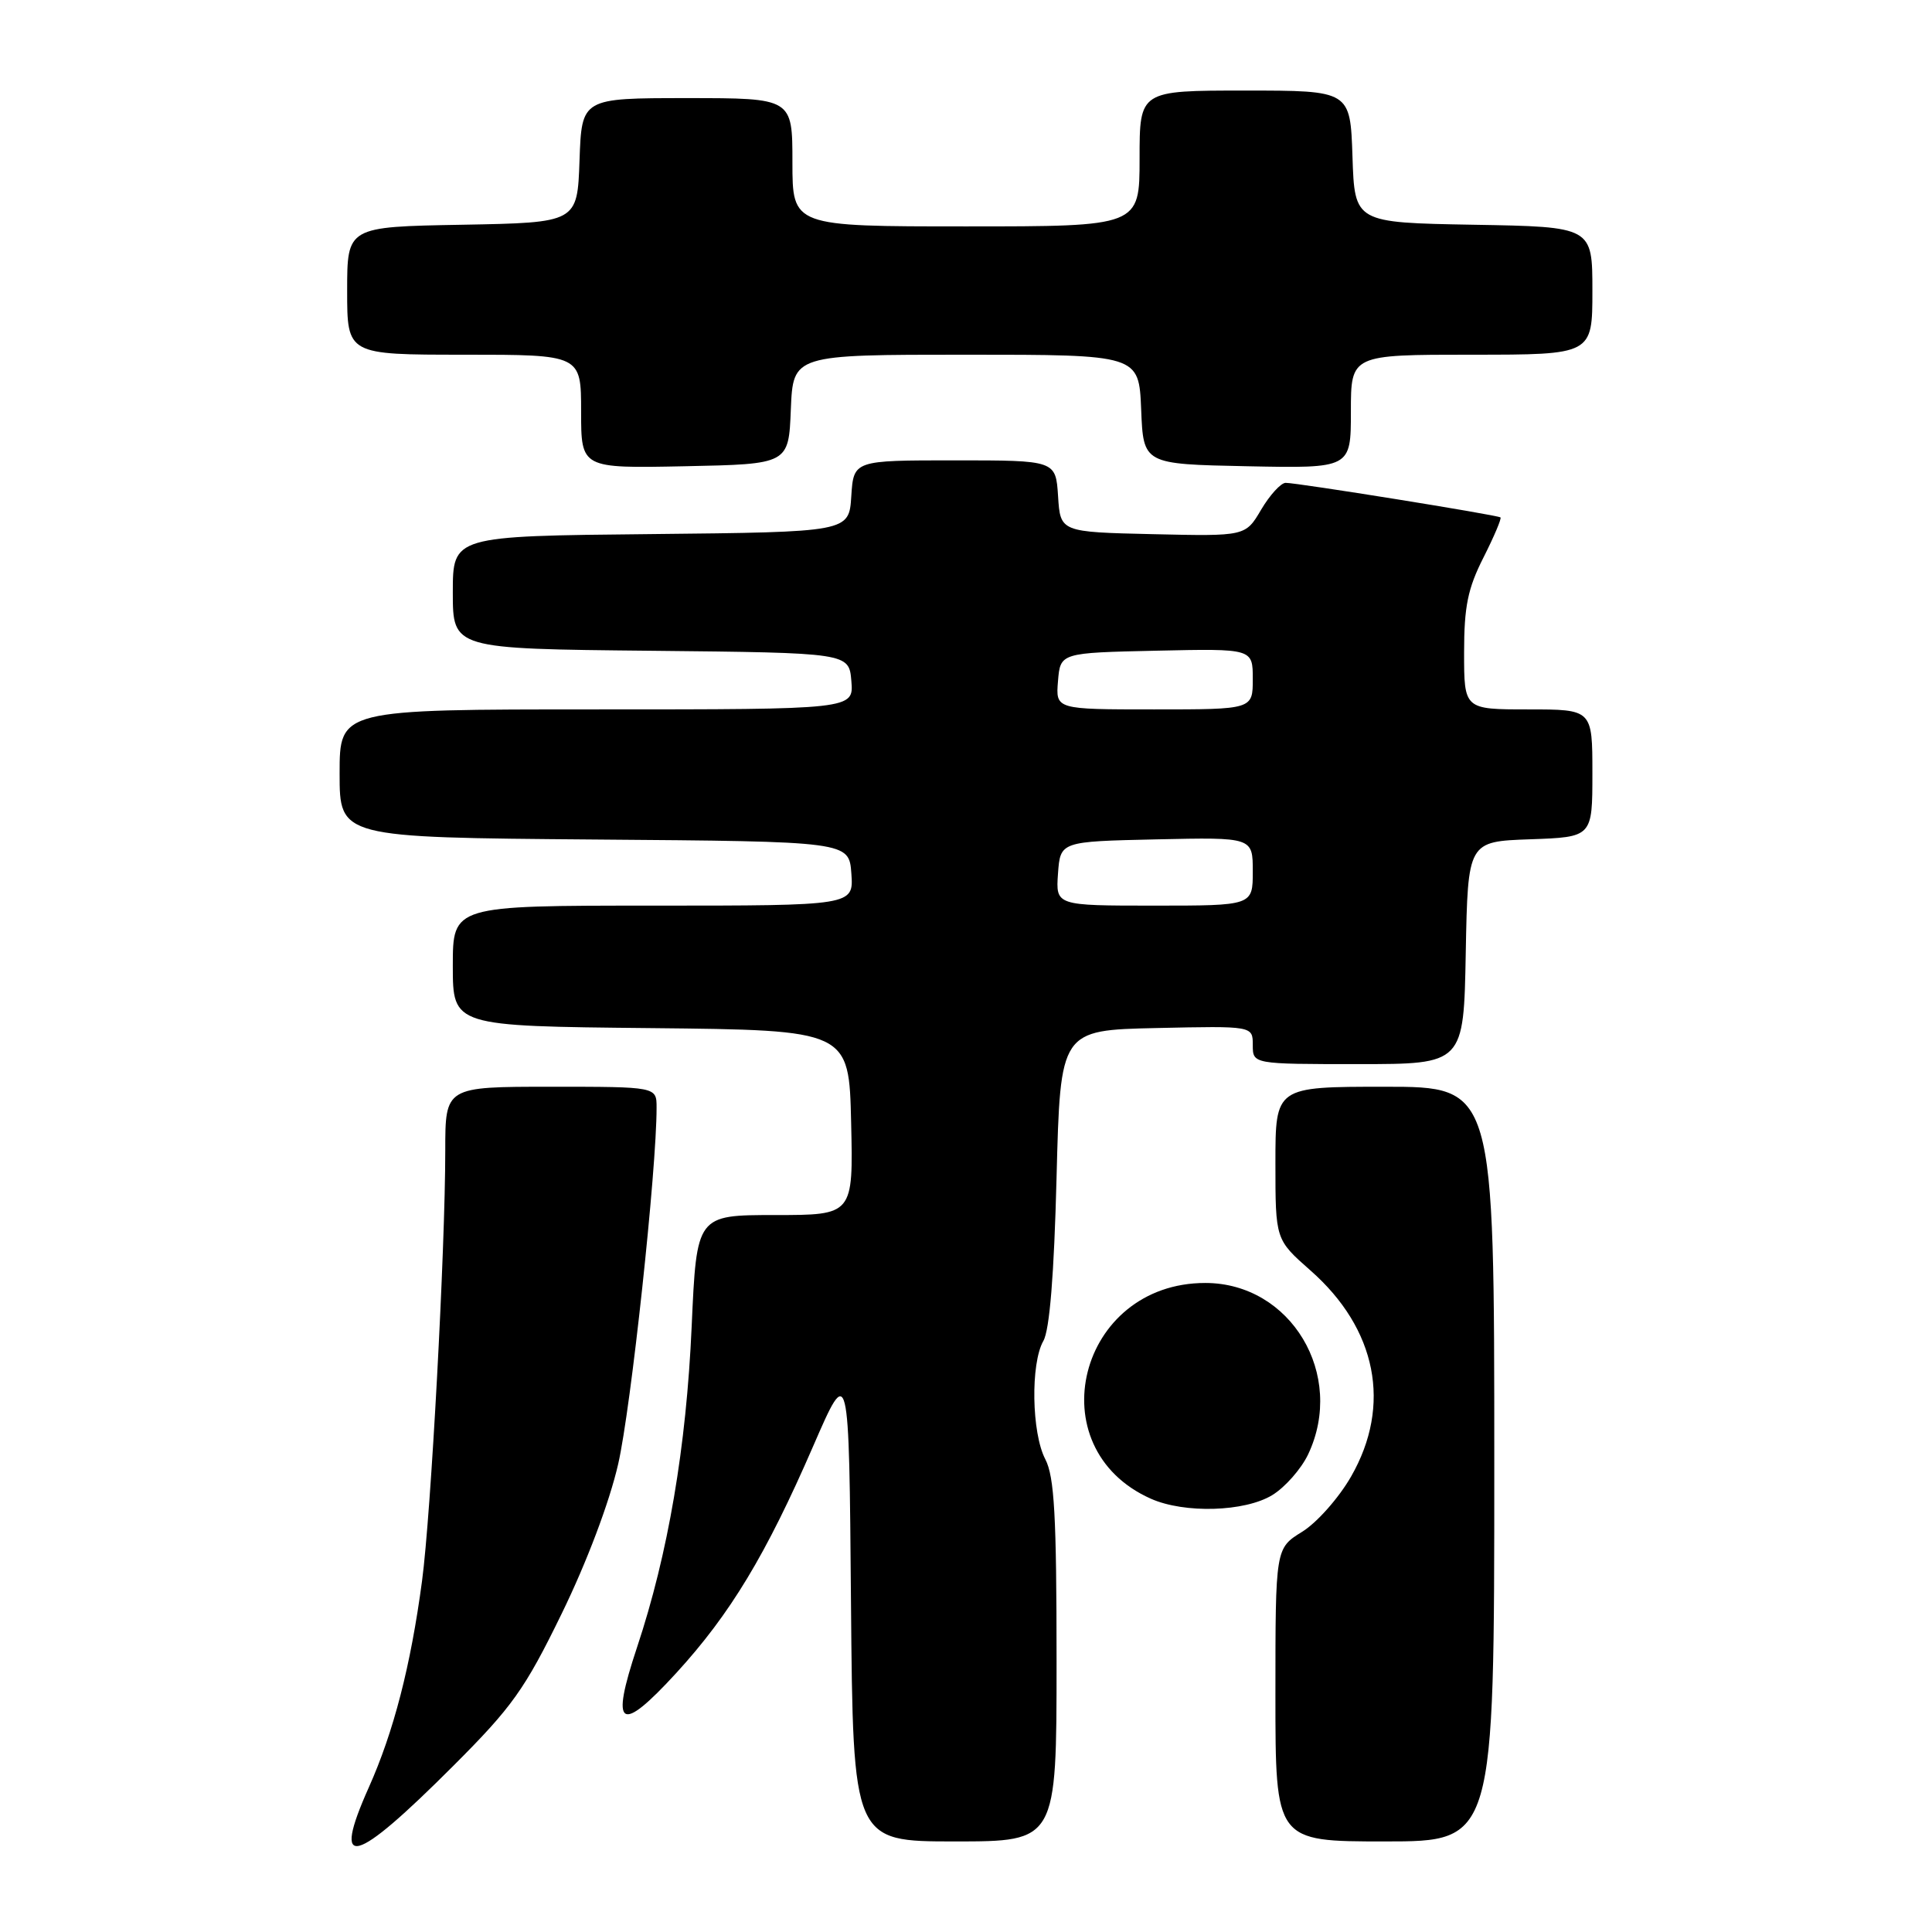 <?xml version="1.0" encoding="UTF-8" standalone="no"?>
<!DOCTYPE svg PUBLIC "-//W3C//DTD SVG 1.1//EN" "http://www.w3.org/Graphics/SVG/1.1/DTD/svg11.dtd" >
<svg xmlns="http://www.w3.org/2000/svg" xmlns:xlink="http://www.w3.org/1999/xlink" version="1.1" viewBox="0 0 256 256">
 <g >
 <path fill="currentColor"
d=" M 60.08 233.97 C 67.86 226.19 69.54 223.84 74.42 213.83 C 77.74 207.03 80.74 199.10 81.91 194.00 C 83.60 186.67 87.02 154.92 87.00 146.75 C 87.00 144.00 87.00 144.00 73.00 144.00 C 59.00 144.00 59.00 144.00 59.00 152.45 C 59.00 165.57 57.11 200.62 55.92 209.50 C 54.42 220.73 52.17 229.46 48.86 236.86 C 43.89 247.99 46.82 247.24 60.08 233.97 Z  M 140.00 220.11 C 140.00 200.87 139.71 195.67 138.51 193.36 C 136.69 189.88 136.54 180.68 138.25 177.68 C 139.08 176.24 139.67 168.92 140.00 156.00 C 140.50 136.50 140.50 136.50 153.25 136.22 C 166.00 135.94 166.00 135.94 166.00 138.47 C 166.00 141.00 166.00 141.00 179.97 141.00 C 193.95 141.00 193.95 141.00 194.22 126.25 C 194.50 111.50 194.50 111.50 202.75 111.21 C 211.00 110.92 211.00 110.92 211.00 102.46 C 211.00 94.00 211.00 94.00 202.50 94.00 C 194.00 94.00 194.00 94.00 194.00 86.47 C 194.00 80.36 194.49 77.97 196.57 73.87 C 197.98 71.08 198.99 68.69 198.82 68.56 C 198.39 68.23 171.82 63.96 170.35 63.98 C 169.72 63.99 168.26 65.59 167.11 67.53 C 165.03 71.06 165.03 71.06 152.77 70.78 C 140.50 70.50 140.50 70.50 140.20 65.75 C 139.89 61.00 139.89 61.00 126.50 61.00 C 113.11 61.00 113.11 61.00 112.80 65.75 C 112.50 70.50 112.50 70.50 86.25 70.77 C 60.00 71.03 60.00 71.03 60.00 78.50 C 60.00 85.97 60.00 85.97 86.25 86.23 C 112.50 86.50 112.50 86.50 112.81 90.25 C 113.12 94.00 113.12 94.00 79.06 94.00 C 45.00 94.00 45.00 94.00 45.00 102.49 C 45.00 110.97 45.00 110.97 78.75 111.24 C 112.50 111.50 112.50 111.50 112.81 115.75 C 113.11 120.00 113.11 120.00 86.56 120.00 C 60.00 120.00 60.00 120.00 60.00 127.98 C 60.00 135.97 60.00 135.97 86.25 136.23 C 112.50 136.50 112.50 136.50 112.78 148.75 C 113.06 161.00 113.06 161.00 102.69 161.00 C 92.31 161.00 92.31 161.00 91.65 175.75 C 90.94 191.76 88.53 205.90 84.41 218.28 C 80.84 229.00 82.13 229.84 89.61 221.68 C 96.76 213.87 101.51 206.00 107.76 191.60 C 112.50 180.69 112.50 180.69 112.76 212.35 C 113.03 244.00 113.03 244.00 126.51 244.00 C 140.00 244.00 140.00 244.00 140.00 220.11 Z  M 198.00 194.00 C 198.00 144.00 198.00 144.00 183.50 144.00 C 169.00 144.00 169.00 144.00 169.00 154.12 C 169.00 164.25 169.00 164.25 173.64 168.34 C 182.44 176.08 184.44 186.21 179.03 195.64 C 177.41 198.47 174.49 201.77 172.54 202.97 C 169.00 205.16 169.00 205.16 169.00 224.58 C 169.00 244.00 169.00 244.00 183.50 244.00 C 198.00 244.00 198.00 244.00 198.00 194.00 Z  M 168.58 198.11 C 170.27 197.08 172.41 194.65 173.33 192.72 C 178.33 182.17 171.05 170.01 159.72 170.00 C 142.89 169.99 137.37 191.86 152.50 198.59 C 156.96 200.57 164.94 200.33 168.58 198.11 Z  M 104.79 54.25 C 105.09 47.00 105.09 47.00 128.00 47.00 C 150.91 47.00 150.91 47.00 151.21 54.25 C 151.50 61.50 151.50 61.50 165.25 61.78 C 179.00 62.06 179.00 62.06 179.00 54.53 C 179.00 47.00 179.00 47.00 195.00 47.00 C 211.00 47.00 211.00 47.00 211.00 38.53 C 211.00 30.05 211.00 30.05 195.25 29.78 C 179.50 29.50 179.50 29.50 179.21 20.75 C 178.92 12.00 178.92 12.00 164.96 12.00 C 151.00 12.00 151.00 12.00 151.00 21.00 C 151.00 30.00 151.00 30.00 128.00 30.00 C 105.00 30.00 105.00 30.00 105.00 21.50 C 105.00 13.00 105.00 13.00 91.04 13.00 C 77.08 13.00 77.08 13.00 76.79 21.25 C 76.50 29.50 76.50 29.50 61.25 29.78 C 46.00 30.05 46.00 30.05 46.00 38.53 C 46.00 47.00 46.00 47.00 61.50 47.00 C 77.00 47.00 77.00 47.00 77.00 54.53 C 77.00 62.06 77.00 62.06 90.75 61.78 C 104.50 61.50 104.50 61.50 104.79 54.25 Z  M 140.19 115.75 C 140.50 111.50 140.50 111.50 153.25 111.22 C 166.00 110.94 166.00 110.94 166.00 115.47 C 166.00 120.00 166.00 120.00 152.94 120.00 C 139.89 120.00 139.89 120.00 140.19 115.75 Z  M 140.19 90.25 C 140.50 86.50 140.50 86.50 153.25 86.22 C 166.00 85.94 166.00 85.94 166.00 89.97 C 166.00 94.00 166.00 94.00 152.94 94.00 C 139.88 94.00 139.88 94.00 140.19 90.25 Z "/>
</g>
</svg>